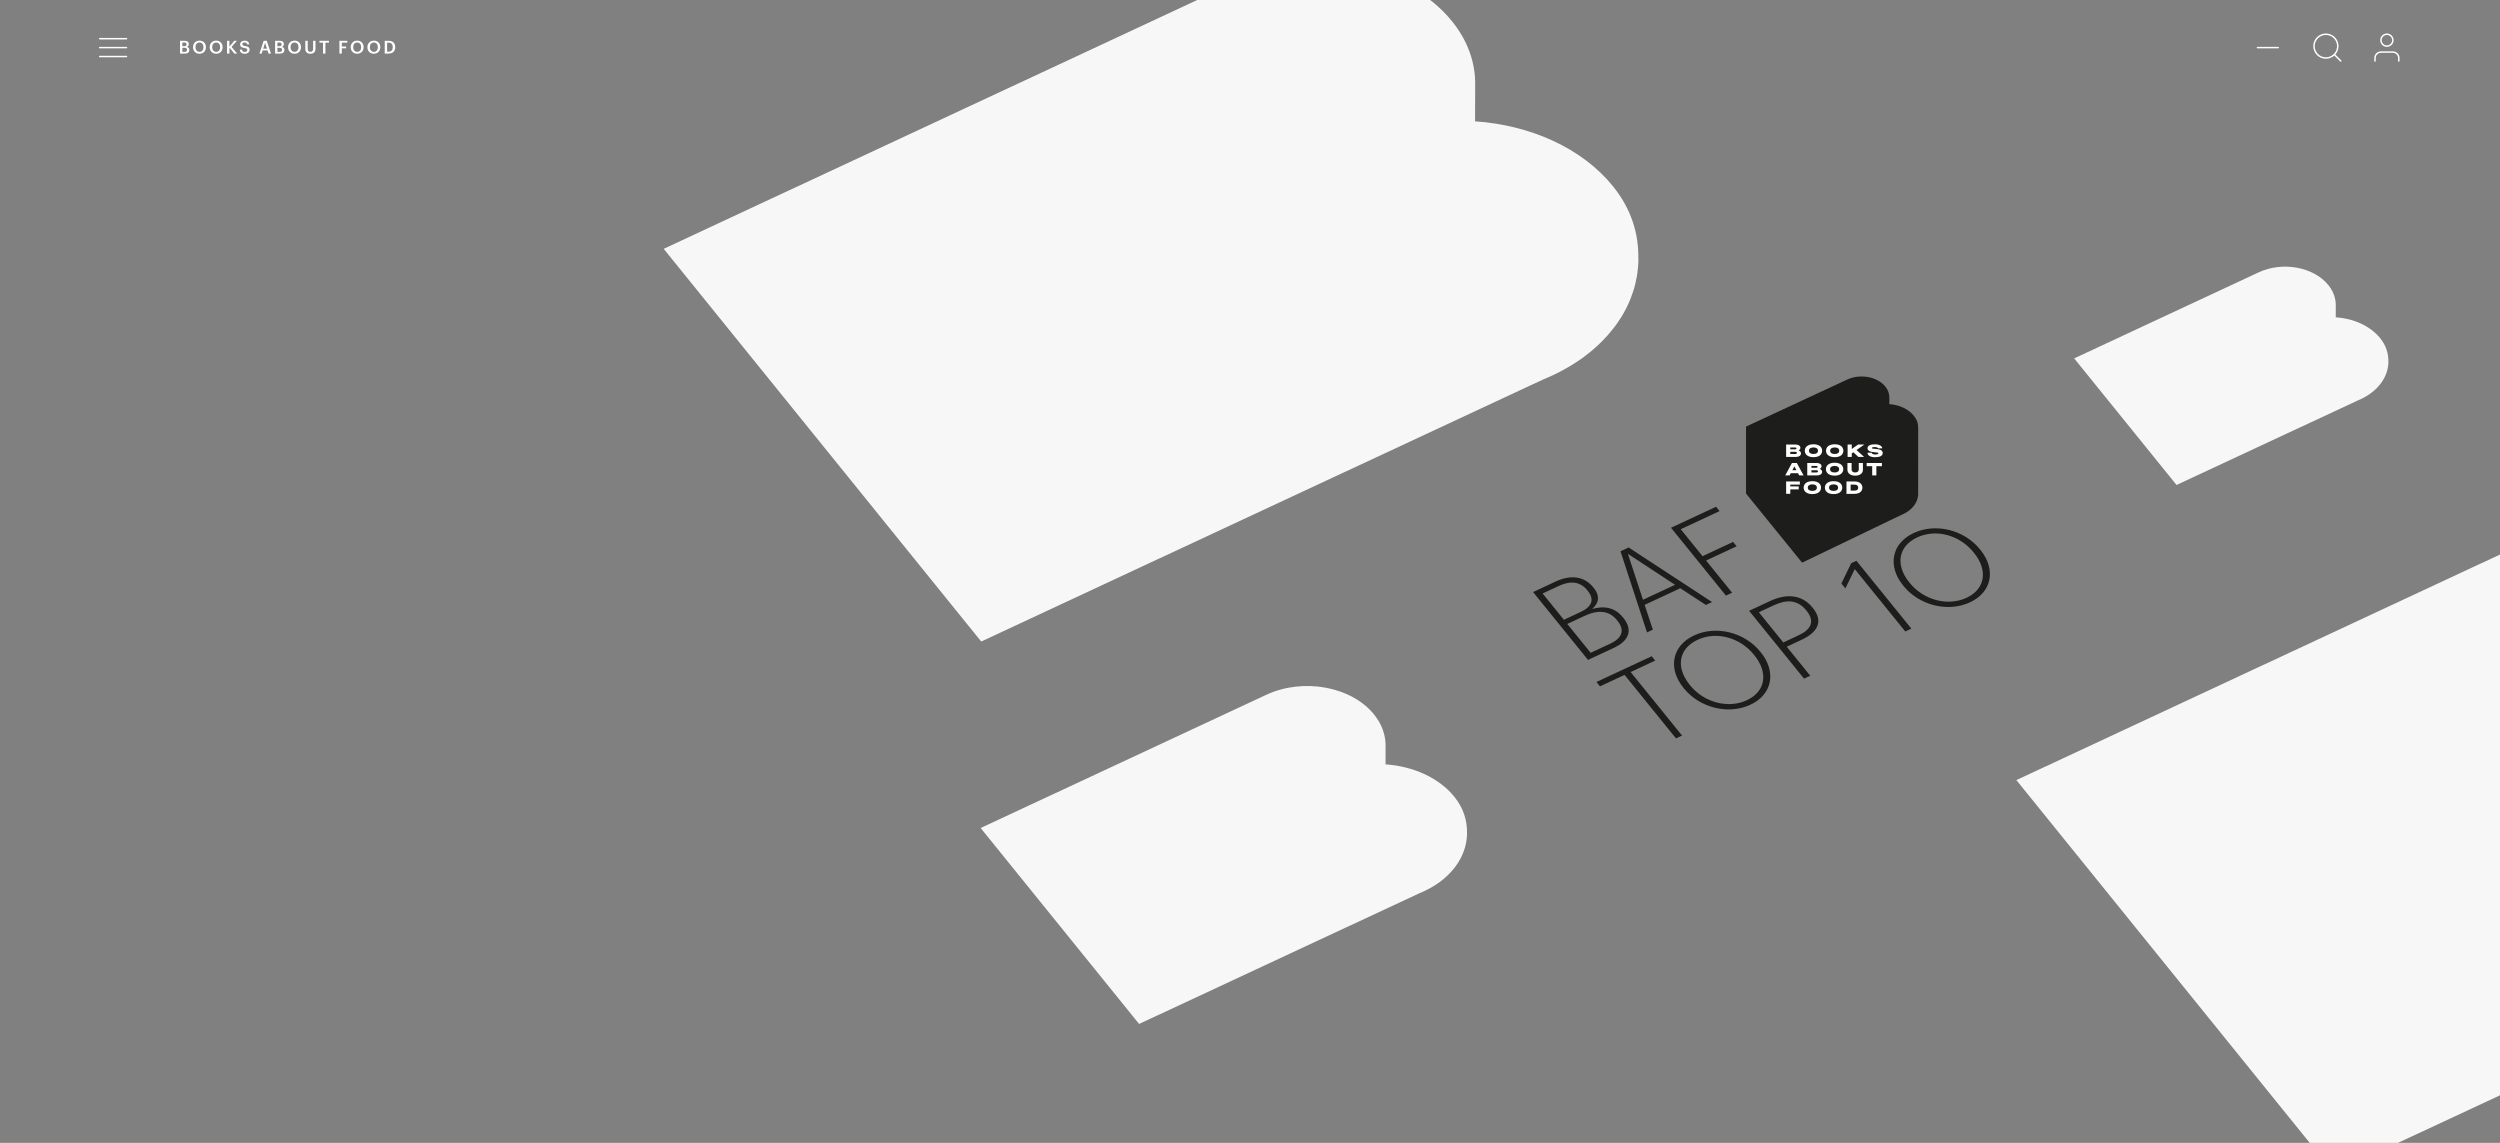 <?xml version="1.0" encoding="utf-8"?>
<svg width="1680" height="768" viewBox="0 0 1680 768" fill="none" xmlns="http://www.w3.org/2000/svg" xmlns:bx="https://boxy-svg.com"><rect x="0" y="0" width="1680" height="768" fill="#808080" stroke="none"/><path d="M2009.96 531.072C2010.28 514.211 2005.39 497.625 1992.9 482.142C1972.02 456.299 1937.12 441.052 1900.24 438.531L1900.32 413.357C1900.32 413.357 1900.32 413.633 1900.32 413.79C1900.48 399.253 1895.48 384.519 1884.72 371.242C1854.23 333.54 1789.3 321.682 1739.62 344.847L1355 524.217L1568.37 788.093L1946.1 611.953C1948.19 611.086 1950.28 610.219 1952.28 609.274C1954.41 608.289 1956.5 607.225 1958.51 606.161C1959.14 605.807 1959.77 605.452 1960.4 605.098C1961.78 604.349 1963.12 603.561 1964.46 602.773C1965.17 602.34 1965.84 601.907 1966.51 601.513C1967.77 600.725 1968.95 599.937 1970.17 599.109C1970.8 598.676 1971.43 598.243 1972.06 597.809C1972.38 597.612 1972.69 597.376 1972.97 597.179C1973.52 596.785 1974.03 596.312 1974.58 595.918C1975.76 595.012 1976.95 594.106 1978.09 593.161C1978.88 592.53 1979.63 591.861 1980.37 591.191C1981.44 590.245 1982.5 589.3 1983.49 588.354C1984.2 587.685 1984.9 586.975 1985.57 586.306C1986.56 585.321 1987.5 584.336 1988.41 583.312C1989.04 582.602 1989.67 581.933 1990.3 581.184C1991.21 580.12 1992.07 579.017 1992.94 577.954C1993.34 577.442 1993.77 576.969 1994.16 576.457C1994.28 576.299 1994.4 576.102 1994.52 575.945C1995.74 574.29 1996.88 572.635 1997.94 570.902C1998.1 570.665 1998.26 570.468 1998.42 570.232C1999.6 568.302 2000.7 566.332 2001.73 564.362C2002.04 563.771 2002.32 563.141 2002.59 562.55C2003.26 561.132 2003.93 559.713 2004.48 558.295C2004.8 557.547 2005.08 556.798 2005.35 556.049C2005.86 554.71 2006.3 553.371 2006.73 552.031C2006.85 551.598 2007.05 551.164 2007.16 550.731C2007.32 550.219 2007.44 549.707 2007.56 549.155C2007.72 548.643 2007.83 548.091 2007.95 547.579C2008.31 546.161 2008.58 544.703 2008.86 543.285C2008.9 543.009 2008.98 542.734 2009.02 542.458C2009.29 540.764 2009.53 539.03 2009.68 537.336C2009.72 536.864 2009.76 536.391 2009.8 535.918C2009.84 535.17 2009.92 534.382 2009.96 533.633C2009.96 532.806 2010 531.978 2010 531.112L2009.96 531.072Z" fill="#F7F7F7" clip-path="url(#clip0_4120_34705)"/><path d="M1100.96 174.072C1101.28 157.211 1096.39 140.625 1083.9 125.142C1063.02 99.299 1028.12 84.052 991.242 81.531L991.321 56.357C991.321 56.357 991.321 56.633 991.321 56.79C991.479 42.253 986.476 27.519 975.72 14.242C945.228 -23.46 880.303 -35.318 830.624 -12.153L446 167.217L659.369 431.093L1037.1 254.953C1039.19 254.086 1041.28 253.219 1043.28 252.274C1045.41 251.289 1047.5 250.225 1049.51 249.161C1050.14 248.807 1050.77 248.452 1051.4 248.098C1052.78 247.349 1054.12 246.561 1055.46 245.773C1056.17 245.34 1056.84 244.907 1057.51 244.513C1058.77 243.725 1059.95 242.937 1061.17 242.109C1061.8 241.676 1062.43 241.243 1063.06 240.809C1063.38 240.612 1063.69 240.376 1063.97 240.179C1064.52 239.785 1065.03 239.312 1065.58 238.918C1066.76 238.012 1067.95 237.106 1069.09 236.161C1069.88 235.53 1070.63 234.861 1071.37 234.191C1072.44 233.245 1073.5 232.3 1074.49 231.354C1075.2 230.685 1075.9 229.975 1076.57 229.306C1077.56 228.321 1078.5 227.336 1079.41 226.312C1080.04 225.602 1080.67 224.933 1081.3 224.184C1082.21 223.12 1083.07 222.017 1083.94 220.954C1084.34 220.442 1084.77 219.969 1085.16 219.457C1085.28 219.299 1085.4 219.102 1085.52 218.945C1086.74 217.29 1087.88 215.635 1088.94 213.902C1089.1 213.665 1089.26 213.468 1089.42 213.232C1090.6 211.302 1091.7 209.332 1092.73 207.362C1093.04 206.771 1093.32 206.141 1093.59 205.55C1094.26 204.132 1094.93 202.713 1095.48 201.295C1095.8 200.547 1096.08 199.798 1096.35 199.049C1096.86 197.71 1097.3 196.371 1097.73 195.031C1097.85 194.598 1098.05 194.164 1098.16 193.731C1098.32 193.219 1098.44 192.707 1098.56 192.155C1098.72 191.643 1098.83 191.091 1098.95 190.579C1099.31 189.161 1099.58 187.703 1099.86 186.285C1099.9 186.009 1099.98 185.734 1100.02 185.458C1100.29 183.764 1100.53 182.03 1100.68 180.336C1100.72 179.864 1100.76 179.391 1100.8 178.918C1100.84 178.17 1100.92 177.382 1100.96 176.633C1100.96 175.806 1101 174.978 1101 174.112L1100.96 174.072Z" fill="#F7F7F7" clip-path="url(#clip0_4120_34705)"/><path d="M985.827 559.839C985.985 551.425 983.547 543.148 977.315 535.422C966.896 522.526 949.478 514.918 931.078 513.66L931.117 501.098C931.117 501.098 931.117 501.236 931.117 501.315C931.196 494.06 928.699 486.708 923.332 480.083C908.116 461.27 875.718 455.352 850.929 466.912L659 556.418L765.472 688.093L953.96 600.198C955.002 599.766 956.044 599.333 957.047 598.861C958.108 598.37 959.15 597.839 960.153 597.308C960.467 597.131 960.782 596.954 961.097 596.778C961.785 596.404 962.453 596.011 963.121 595.618C963.475 595.401 963.809 595.185 964.144 594.989C964.773 594.595 965.363 594.202 965.972 593.789C966.287 593.573 966.601 593.357 966.916 593.141C967.073 593.042 967.23 592.924 967.368 592.826C967.643 592.63 967.899 592.394 968.174 592.197C968.764 591.745 969.353 591.293 969.923 590.821C970.317 590.506 970.69 590.172 971.064 589.838C971.594 589.366 972.125 588.894 972.617 588.423C972.97 588.088 973.324 587.734 973.659 587.4C974.15 586.909 974.622 586.417 975.074 585.906C975.388 585.552 975.703 585.218 976.018 584.845C976.47 584.314 976.902 583.763 977.335 583.233C977.531 582.977 977.748 582.741 977.944 582.486C978.003 582.407 978.062 582.309 978.121 582.23C978.731 581.404 979.301 580.579 979.831 579.714C979.91 579.596 979.989 579.497 980.067 579.38C980.657 578.416 981.207 577.433 981.719 576.45C981.876 576.155 982.014 575.841 982.151 575.546C982.485 574.838 982.82 574.131 983.095 573.423C983.252 573.049 983.39 572.676 983.527 572.302C983.783 571.634 983.999 570.966 984.215 570.297C984.274 570.081 984.373 569.865 984.432 569.648C984.51 569.393 984.569 569.137 984.628 568.862C984.707 568.607 984.766 568.331 984.825 568.076C985.002 567.368 985.139 566.641 985.277 565.933C985.297 565.795 985.336 565.658 985.356 565.52C985.493 564.675 985.611 563.81 985.69 562.964C985.709 562.729 985.729 562.493 985.749 562.257C985.768 561.883 985.808 561.49 985.827 561.117C985.827 560.704 985.847 560.291 985.847 559.858L985.827 559.839Z" fill="#F7F7F7" clip-path="url(#clip0_4120_34705)"/><path d="M1604.99 243.045C1605.09 237.609 1603.51 232.263 1599.49 227.272C1592.76 218.94 1581.51 214.025 1569.62 213.212L1569.64 205.097C1569.64 205.097 1569.64 205.186 1569.64 205.237C1569.69 200.55 1568.08 195.801 1564.61 191.521C1554.78 179.367 1533.85 175.544 1517.84 183.011L1393.85 240.835L1462.63 325.901L1584.4 269.119C1585.07 268.839 1585.75 268.56 1586.39 268.255C1587.08 267.937 1587.75 267.595 1588.4 267.252C1588.6 267.137 1588.81 267.023 1589.01 266.909C1589.46 266.667 1589.89 266.413 1590.32 266.159C1590.55 266.02 1590.76 265.88 1590.98 265.753C1591.39 265.499 1591.77 265.245 1592.16 264.978C1592.36 264.839 1592.57 264.699 1592.77 264.559C1592.87 264.496 1592.97 264.42 1593.06 264.356C1593.24 264.229 1593.41 264.077 1593.58 263.95C1593.96 263.658 1594.35 263.365 1594.71 263.061C1594.97 262.857 1595.21 262.642 1595.45 262.426C1595.79 262.121 1596.14 261.816 1596.45 261.511C1596.68 261.295 1596.91 261.067 1597.13 260.851C1597.44 260.533 1597.75 260.216 1598.04 259.886C1598.24 259.657 1598.45 259.441 1598.65 259.2C1598.94 258.857 1599.22 258.501 1599.5 258.158C1599.63 257.993 1599.77 257.841 1599.9 257.676C1599.93 257.625 1599.97 257.561 1600.01 257.511C1600.4 256.977 1600.77 256.444 1601.11 255.885C1601.17 255.809 1601.22 255.745 1601.27 255.669C1601.65 255.047 1602 254.412 1602.33 253.777C1602.44 253.586 1602.52 253.383 1602.61 253.193C1602.83 252.735 1603.04 252.278 1603.22 251.821C1603.32 251.58 1603.41 251.338 1603.5 251.097C1603.67 250.665 1603.81 250.233 1603.95 249.802C1603.98 249.662 1604.05 249.522 1604.09 249.383C1604.14 249.217 1604.18 249.052 1604.21 248.875C1604.26 248.709 1604.3 248.532 1604.34 248.367C1604.45 247.909 1604.54 247.439 1604.63 246.982C1604.65 246.893 1604.67 246.804 1604.68 246.716C1604.77 246.169 1604.85 245.611 1604.9 245.064C1604.91 244.912 1604.92 244.76 1604.94 244.607C1604.95 244.366 1604.98 244.112 1604.99 243.871C1604.99 243.604 1605 243.337 1605 243.058L1604.99 243.045Z" fill="#F7F7F7" clip-path="url(#clip0_4120_34705)"/><path d="M67 32H85" stroke="white" stroke-linecap="round" stroke-linejoin="round" clip-path="url(#clip0_4120_34705)"/><path d="M67 26H85" stroke="white" stroke-linecap="round" stroke-linejoin="round" clip-path="url(#clip0_4120_34705)"/><path d="M67 38H85" stroke="white" stroke-linecap="round" stroke-linejoin="round" clip-path="url(#clip0_4120_34705)"/><path d="M120.984 36V27.42H124.056C125.82 27.42 126.864 28.092 126.864 29.652V29.7C126.864 30.552 126.48 31.224 125.508 31.524C126.672 31.776 127.224 32.412 127.224 33.552V33.6C127.224 35.196 126.168 36 124.284 36H120.984ZM122.544 31.032H123.864C124.92 31.032 125.328 30.648 125.328 29.772V29.724C125.328 28.908 124.86 28.56 123.84 28.56H122.544V31.032ZM122.544 34.86H124.092C125.16 34.86 125.652 34.38 125.652 33.492V33.444C125.652 32.556 125.16 32.112 123.984 32.112H122.544V34.86ZM134.059 36.12C131.431 36.12 129.715 34.236 129.715 31.764V31.668C129.715 29.16 131.515 27.3 134.059 27.3C136.615 27.3 138.379 29.112 138.379 31.632V31.728C138.379 34.236 136.663 36.12 134.059 36.12ZM134.083 34.836C135.703 34.836 136.723 33.6 136.723 31.74V31.644C136.723 29.88 135.739 28.572 134.059 28.572C132.379 28.572 131.383 29.808 131.383 31.656V31.752C131.383 33.624 132.523 34.836 134.083 34.836ZM145.272 36.12C142.644 36.12 140.928 34.236 140.928 31.764V31.668C140.928 29.16 142.728 27.3 145.272 27.3C147.828 27.3 149.592 29.112 149.592 31.632V31.728C149.592 34.236 147.876 36.12 145.272 36.12ZM145.296 34.836C146.916 34.836 147.936 33.6 147.936 31.74V31.644C147.936 29.88 146.952 28.572 145.272 28.572C143.592 28.572 142.596 29.808 142.596 31.656V31.752C142.596 33.624 143.736 34.836 145.296 34.836ZM152.574 36V27.42H154.17V31.308L157.458 27.42H159.174L155.622 31.512L159.354 36H157.47L154.17 31.992V36H152.574ZM164.547 36.12C162.207 36.12 161.223 34.956 161.103 33.336H162.639C162.747 34.2 163.095 34.92 164.547 34.92C165.495 34.92 166.167 34.392 166.167 33.6C166.167 32.808 165.771 32.508 164.379 32.28C162.327 32.004 161.355 31.38 161.355 29.772C161.355 28.368 162.555 27.312 164.343 27.312C166.191 27.312 167.295 28.152 167.463 29.796H165.999C165.843 28.896 165.327 28.512 164.343 28.512C163.371 28.512 162.867 28.98 162.867 29.64C162.867 30.336 163.155 30.684 164.643 30.9C166.659 31.176 167.703 31.752 167.703 33.468C167.703 34.956 166.443 36.12 164.547 36.12ZM174.327 36L177.195 27.42H179.283L182.115 36H180.459L179.775 33.876H176.499L175.827 36H174.327ZM178.143 28.728L176.871 32.712H179.403L178.143 28.728ZM184.865 36V27.42H187.937C189.701 27.42 190.745 28.092 190.745 29.652V29.7C190.745 30.552 190.361 31.224 189.389 31.524C190.553 31.776 191.105 32.412 191.105 33.552V33.6C191.105 35.196 190.049 36 188.165 36H184.865ZM186.425 31.032H187.745C188.801 31.032 189.209 30.648 189.209 29.772V29.724C189.209 28.908 188.741 28.56 187.721 28.56H186.425V31.032ZM186.425 34.86H187.973C189.041 34.86 189.533 34.38 189.533 33.492V33.444C189.533 32.556 189.041 32.112 187.865 32.112H186.425V34.86ZM197.939 36.12C195.311 36.12 193.595 34.236 193.595 31.764V31.668C193.595 29.16 195.395 27.3 197.939 27.3C200.495 27.3 202.259 29.112 202.259 31.632V31.728C202.259 34.236 200.543 36.12 197.939 36.12ZM197.963 34.836C199.583 34.836 200.603 33.6 200.603 31.74V31.644C200.603 29.88 199.619 28.572 197.939 28.572C196.259 28.572 195.263 29.808 195.263 31.656V31.752C195.263 33.624 196.403 34.836 197.963 34.836ZM208.541 36.12C206.393 36.12 205.169 34.944 205.169 32.736V27.42H206.777V32.616C206.777 34.188 207.281 34.836 208.553 34.836C209.789 34.836 210.413 34.284 210.413 32.508V27.42H212.021V32.64C212.021 34.884 210.809 36.12 208.541 36.12ZM217.069 36V28.68H214.681V27.42H221.065V28.68H218.677V36H217.069ZM228.088 36V27.42H233.404V28.692H229.684V31.248H232.612V32.484H229.684V36H228.088ZM240.026 36.12C237.398 36.12 235.682 34.236 235.682 31.764V31.668C235.682 29.16 237.482 27.3 240.026 27.3C242.582 27.3 244.346 29.112 244.346 31.632V31.728C244.346 34.236 242.63 36.12 240.026 36.12ZM240.05 34.836C241.67 34.836 242.69 33.6 242.69 31.74V31.644C242.69 29.88 241.706 28.572 240.026 28.572C238.346 28.572 237.35 29.808 237.35 31.656V31.752C237.35 33.624 238.49 34.836 240.05 34.836ZM251.24 36.12C248.612 36.12 246.896 34.236 246.896 31.764V31.668C246.896 29.16 248.696 27.3 251.24 27.3C253.796 27.3 255.56 29.112 255.56 31.632V31.728C255.56 34.236 253.844 36.12 251.24 36.12ZM251.264 34.836C252.884 34.836 253.904 33.6 253.904 31.74V31.644C253.904 29.88 252.92 28.572 251.24 28.572C249.56 28.572 248.564 29.808 248.564 31.656V31.752C248.564 33.624 249.704 34.836 251.264 34.836ZM258.541 36V27.42H261.145C264.133 27.42 265.585 29.124 265.585 31.62V31.728C265.585 34.224 264.133 36 261.121 36H258.541ZM260.137 34.74H261.073C262.993 34.74 263.917 33.636 263.917 31.74V31.644C263.917 29.796 263.077 28.68 261.061 28.68H260.137V34.74Z" fill="white" clip-path="url(#clip0_4120_34705)"/><path d="M1517 32H1531" stroke="white" stroke-linecap="round" stroke-linejoin="round" clip-path="url(#clip0_4120_34705)"/><path d="M1563 39C1567.42 39 1571 35.418 1571 31C1571 26.582 1567.42 23 1563 23C1558.58 23 1555 26.582 1555 31C1555 35.418 1558.58 39 1563 39Z" stroke="white" stroke-linecap="round" stroke-linejoin="round" clip-path="url(#clip0_4120_34705)"/><path d="M1573 41L1568.65 36.65" stroke="white" stroke-linecap="round" stroke-linejoin="round" clip-path="url(#clip0_4120_34705)"/><path d="M1612 41V39C1612 37.939 1611.58 36.922 1610.83 36.172C1610.08 35.421 1609.06 35 1608 35H1600C1598.94 35 1597.92 35.421 1597.17 36.172C1596.42 36.922 1596 37.939 1596 39V41" stroke="white" stroke-linecap="round" stroke-linejoin="round" clip-path="url(#clip0_4120_34705)"/><path d="M1604 31C1606.21 31 1608 29.209 1608 27C1608 24.791 1606.21 23 1604 23C1601.79 23 1600 24.791 1600 27C1600 29.209 1601.79 31 1604 31Z" stroke="white" stroke-linecap="round" stroke-linejoin="round" clip-path="url(#clip0_4120_34705)"/><g clip-path="url(#clip1_4120_34705)"><path d="M1289.03 287.974C1289.03 284.389 1288.2 281.981 1286 279.26C1282.31 274.708 1276.14 272.03 1269.64 271.581L1269.66 267.148C1269.66 267.148 1269.66 267.198 1269.66 267.224C1269.68 264.664 1268.8 262.07 1266.9 259.731C1261.51 253.094 1250.04 251.008 1241.26 255.086L1173.33 286.669V331.653L1211.01 378.112L1277.73 346.005C1278.1 345.853 1278.47 345.7 1278.82 345.539C1279.2 345.361 1279.56 345.183 1279.92 344.988C1280.03 344.929 1280.14 344.861 1280.25 344.802C1280.49 344.666 1280.74 344.53 1280.97 344.395C1281.09 344.318 1281.21 344.242 1281.33 344.166C1281.55 344.03 1281.77 343.886 1281.98 343.742C1282.09 343.666 1282.2 343.589 1282.31 343.513C1282.36 343.479 1282.42 343.437 1282.47 343.403C1282.57 343.327 1282.66 343.25 1282.75 343.183C1282.96 343.022 1283.17 342.86 1283.37 342.699C1283.51 342.589 1283.64 342.471 1283.77 342.352C1283.96 342.191 1284.15 342.021 1284.32 341.852C1284.45 341.733 1284.57 341.614 1284.7 341.487C1284.87 341.318 1285.04 341.14 1285.2 340.962C1285.31 340.835 1285.43 340.716 1285.53 340.589C1285.69 340.402 1285.85 340.207 1286 340.021C1286.07 339.936 1286.14 339.843 1286.21 339.758C1286.24 339.724 1286.26 339.699 1286.28 339.665C1286.49 339.377 1286.7 339.08 1286.88 338.783C1286.91 338.741 1286.94 338.707 1286.96 338.665C1287.17 338.326 1287.37 337.978 1287.55 337.631C1287.6 337.52 1287.65 337.419 1287.7 337.308C1287.82 337.063 1287.93 336.808 1288.04 336.562C1288.09 336.427 1288.14 336.3 1288.19 336.164C1288.28 335.927 1288.36 335.698 1288.43 335.461C1288.46 335.384 1288.49 335.308 1288.51 335.232C1288.53 335.138 1288.55 335.045 1288.58 334.96C1288.6 334.867 1288.63 334.774 1288.64 334.681C1288.7 334.426 1288.76 334.172 1288.81 333.926C1288.81 333.875 1288.82 333.825 1288.83 333.782C1288.88 333.486 1288.92 333.18 1288.95 332.875C1288.95 332.79 1288.96 332.714 1288.97 332.629C1288.98 332.494 1288.99 332.358 1288.99 332.223C1288.99 332.078 1289 331.926 1289 331.782C1289 331.782 1289.02 287.932 1289.02 287.991L1289.03 287.974Z" fill="#1D1D1B"/><path fill-rule="evenodd" clip-rule="evenodd" d="M1224.48 302.89C1224.48 300.352 1222.43 298.553 1218.68 298.553C1214.9 298.553 1212.82 300.335 1212.82 302.89C1212.82 305.445 1214.93 307.227 1218.68 307.227C1222.43 307.227 1224.48 305.428 1224.48 302.89ZM1221.69 302.89C1221.69 304.257 1220.65 305.089 1218.68 305.089C1216.66 305.089 1215.61 304.257 1215.61 302.89C1215.61 301.524 1216.7 300.692 1218.68 300.692C1220.65 300.692 1221.69 301.524 1221.69 302.89ZM1206.71 298.731H1200.28H1200.27V307.058H1207.04C1208.96 307.058 1210.26 306.048 1210.26 304.69C1210.26 303.799 1209.65 303.069 1208.63 302.661C1209.41 302.313 1209.87 301.702 1209.87 300.921C1209.87 299.691 1208.66 298.731 1206.71 298.731ZM1207.2 301.295C1207.2 301.77 1206.89 301.94 1206.27 301.94H1203.08V300.692H1206.27C1206.88 300.692 1207.2 300.853 1207.2 301.295ZM1207.47 304.367C1207.47 304.843 1207.11 305.089 1206.44 305.089H1203.07V303.604H1206.44C1207.11 303.604 1207.47 303.858 1207.47 304.367ZM1232.94 298.553C1236.69 298.553 1238.74 300.352 1238.74 302.89C1238.74 305.428 1236.69 307.227 1232.94 307.227C1229.19 307.227 1227.08 305.445 1227.08 302.89C1227.08 300.335 1229.16 298.553 1232.94 298.553ZM1232.94 305.089C1234.91 305.089 1235.95 304.257 1235.95 302.89C1235.95 301.524 1234.91 300.692 1232.94 300.692C1230.96 300.692 1229.87 301.524 1229.87 302.89C1229.87 304.257 1230.92 305.089 1232.94 305.089ZM1244.39 298.731H1241.59V307.058H1244.39V304.665L1245.43 303.926L1248.84 307.05H1252.69L1247.59 302.415L1252.83 298.731H1248.65L1244.39 301.719V298.731ZM1257.77 304.231C1257.79 304.885 1258.63 305.411 1260.12 305.411C1261.46 305.411 1262.26 305.207 1262.26 304.639C1262.26 304.172 1261.72 304.019 1259.87 303.917C1256.67 303.731 1254.99 302.907 1254.99 301.159C1254.99 299.41 1257.01 298.57 1259.91 298.57C1262.81 298.57 1264.85 299.707 1264.85 301.277H1262.02C1261.97 300.794 1261.08 300.42 1259.91 300.42C1258.67 300.42 1257.86 300.607 1257.86 301.082C1257.86 301.413 1258.38 301.566 1260.27 301.676C1263.64 301.863 1265.18 302.72 1265.18 304.494C1265.18 306.447 1263.05 307.245 1259.97 307.245C1256.89 307.245 1254.97 306.082 1254.97 304.24H1257.77V304.231ZM1207.48 311.132H1204.19L1199.69 319.45H1202.62L1203.4 317.973H1208.26L1209.04 319.45H1211.98L1207.48 311.132ZM1205.84 313.407L1207.19 315.962H1204.48L1205.84 313.407ZM1214.49 311.132H1220.92C1222.87 311.132 1224.08 312.091 1224.08 313.322C1224.08 314.103 1223.62 314.714 1222.84 315.053C1223.86 315.461 1224.47 316.191 1224.47 317.091C1224.47 318.449 1223.16 319.459 1221.25 319.459H1214.48V311.14L1214.49 311.132ZM1220.48 314.34C1221.1 314.34 1221.4 314.171 1221.4 313.695C1221.4 313.254 1221.09 313.093 1220.48 313.093H1217.29V314.34H1220.48ZM1220.65 317.49C1221.32 317.49 1221.68 317.243 1221.68 316.768C1221.68 316.259 1221.32 316.004 1220.65 316.004H1217.28V317.49H1220.65ZM1238.69 315.291C1238.69 312.753 1236.63 310.953 1232.88 310.953C1229.11 310.953 1227.02 312.736 1227.02 315.291C1227.02 317.846 1229.13 319.628 1232.88 319.628C1236.63 319.628 1238.69 317.829 1238.69 315.291ZM1235.9 315.299C1235.9 316.666 1234.86 317.498 1232.88 317.498C1230.87 317.498 1229.81 316.666 1229.81 315.299C1229.81 313.933 1230.91 313.101 1232.88 313.101C1234.86 313.101 1235.9 313.933 1235.9 315.299ZM1241.47 311.132H1244.27V315.503C1244.27 316.683 1245.14 317.498 1246.69 317.498C1248.25 317.498 1249.09 316.692 1249.09 315.503V311.132H1251.89V315.707C1251.89 318.075 1249.86 319.645 1246.7 319.645C1243.55 319.645 1241.47 318.075 1241.47 315.707V311.132ZM1264.64 311.132H1254.4V313.271H1258.12V319.45H1260.92V313.271H1264.64V311.132ZM1200.28 323.533H1209.51V325.672H1203.08V326.861H1208.74V328.881H1203.08V331.851H1200.28V323.533ZM1223.73 327.693C1223.73 325.155 1221.67 323.355 1217.92 323.355C1214.14 323.355 1212.06 325.138 1212.06 327.693C1212.06 330.248 1214.17 332.03 1217.92 332.03C1221.67 332.03 1223.73 330.231 1223.73 327.693ZM1220.94 327.693C1220.94 329.059 1219.89 329.891 1217.92 329.891C1215.9 329.891 1214.85 329.059 1214.85 327.693C1214.85 326.326 1215.95 325.494 1217.92 325.494C1219.89 325.494 1220.94 326.326 1220.94 327.693ZM1232.18 323.355C1235.93 323.355 1237.99 325.155 1237.99 327.693C1237.99 330.231 1235.93 332.03 1232.18 332.03C1228.43 332.03 1226.32 330.248 1226.32 327.693C1226.32 325.138 1228.4 323.355 1232.18 323.355ZM1232.18 329.891C1234.15 329.891 1235.2 329.059 1235.2 327.693C1235.2 326.326 1234.15 325.494 1232.18 325.494C1230.21 325.494 1229.11 326.326 1229.11 327.693C1229.11 329.059 1230.16 329.891 1232.18 329.891ZM1246.23 323.533H1240.83V331.859H1246.23C1249.71 331.859 1251.52 330.043 1251.52 327.709C1251.52 325.374 1249.71 323.533 1246.23 323.533ZM1248.73 327.7C1248.73 328.863 1247.95 329.712 1246.2 329.712V329.703H1243.63V325.663H1246.2C1247.95 325.663 1248.73 326.537 1248.73 327.7Z" fill="white"/></g><path d="M1067.15 443.457L1030.23 397.858L1045.33 390.818C1054.7 386.448 1064.1 386.544 1070.81 394.835L1071.02 395.09C1075.1 400.128 1074.76 405.029 1069.95 409.206C1078.94 406.771 1085.6 408.672 1090.61 414.858L1090.82 415.113C1097.59 423.468 1094.6 430.66 1084.48 435.376L1067.15 443.457ZM1050.95 416.486L1062.03 411.319C1070.14 407.538 1071.53 402.674 1066.88 396.934L1066.67 396.679C1061.87 390.748 1055.39 390.081 1047.58 393.722L1036.64 398.82L1050.95 416.486ZM1068.92 438.68L1082.08 432.541C1090.41 428.657 1091.92 423.3 1086.8 416.986L1086.6 416.731C1081.54 410.481 1074.27 409.477 1064.97 413.813L1053.22 419.292L1068.92 438.68ZM1106.78 424.979L1088.97 370.467L1094.47 367.901L1150.51 404.586L1146.35 406.529L1129.16 395.302L1105.21 406.469L1110.72 423.141L1106.78 424.979ZM1093.95 372.187L1104.08 403.044L1125.65 392.987L1093.95 372.187ZM1159.83 400.241L1122.91 354.642L1153.18 340.527L1155.55 343.46L1129.45 355.633L1144.11 373.746L1164.64 364.174L1167.02 367.107L1146.49 376.679L1164 398.299L1159.83 400.241ZM1126.25 496.194L1091.7 453.529L1075.19 461.228L1072.82 458.294L1109.93 440.988L1112.3 443.922L1095.79 451.621L1130.34 494.287L1126.25 496.194ZM1176.32 473.551C1161.15 480.626 1141.97 475.422 1131.64 462.667L1131.23 462.156C1120.75 449.21 1123.47 433.972 1138.42 427.001C1153.44 419.995 1172.51 425.072 1182.89 437.891L1183.3 438.401C1193.74 451.283 1191.19 466.615 1176.32 473.551ZM1173.89 470.554C1186.61 464.623 1188.39 452.02 1178.94 440.349L1178.53 439.839C1169.54 428.742 1153.81 423.865 1140.79 429.935C1127.78 436.004 1126.12 448.636 1135.42 460.116L1135.83 460.626C1145.23 472.233 1161.54 476.311 1173.89 470.554ZM1212.33 456.055L1175.41 410.456L1189.46 403.901C1199.8 399.08 1210.5 399.01 1217.99 408.257L1218.2 408.512C1225.79 417.887 1221 425.129 1210.66 429.95L1200.69 434.597L1216.5 454.112L1212.33 456.055ZM1198.37 431.727L1208.63 426.941C1217.19 422.953 1219.71 417.47 1214.03 410.455L1213.83 410.199C1207.84 402.802 1200.39 402.846 1192.06 406.73L1181.95 411.447L1198.37 431.727ZM1280.34 424.341L1246.41 382.441L1240.1 395.399L1237.42 392.083L1244.01 378.465L1247.51 376.835L1284.43 422.434L1280.34 424.341ZM1323.9 404.73C1308.73 411.805 1289.56 406.601 1279.23 393.846L1278.82 393.336C1268.33 380.39 1271.05 365.151 1286 358.18C1301.03 351.175 1320.1 356.252 1330.48 369.07L1330.89 369.58C1341.32 382.463 1338.78 397.794 1323.9 404.73ZM1321.48 401.733C1334.19 395.802 1335.98 383.199 1326.53 371.528L1326.11 371.018C1317.13 359.921 1301.39 355.045 1288.38 361.114C1275.36 367.183 1273.71 379.816 1283 391.295L1283.42 391.806C1292.82 403.413 1309.13 407.49 1321.48 401.733Z" fill="#1D1D1B" clip-path="url(#clip0_4120_34705)"/><defs><clipPath id="clip0_4120_34705"><rect width="1680" height="768" fill="white"/></clipPath><clipPath id="clip1_4120_34705"><rect width="115.695" height="125.112" fill="white" transform="translate(1173.33 253)"/></clipPath><bx:export><bx:file format="svg"/></bx:export></defs></svg>